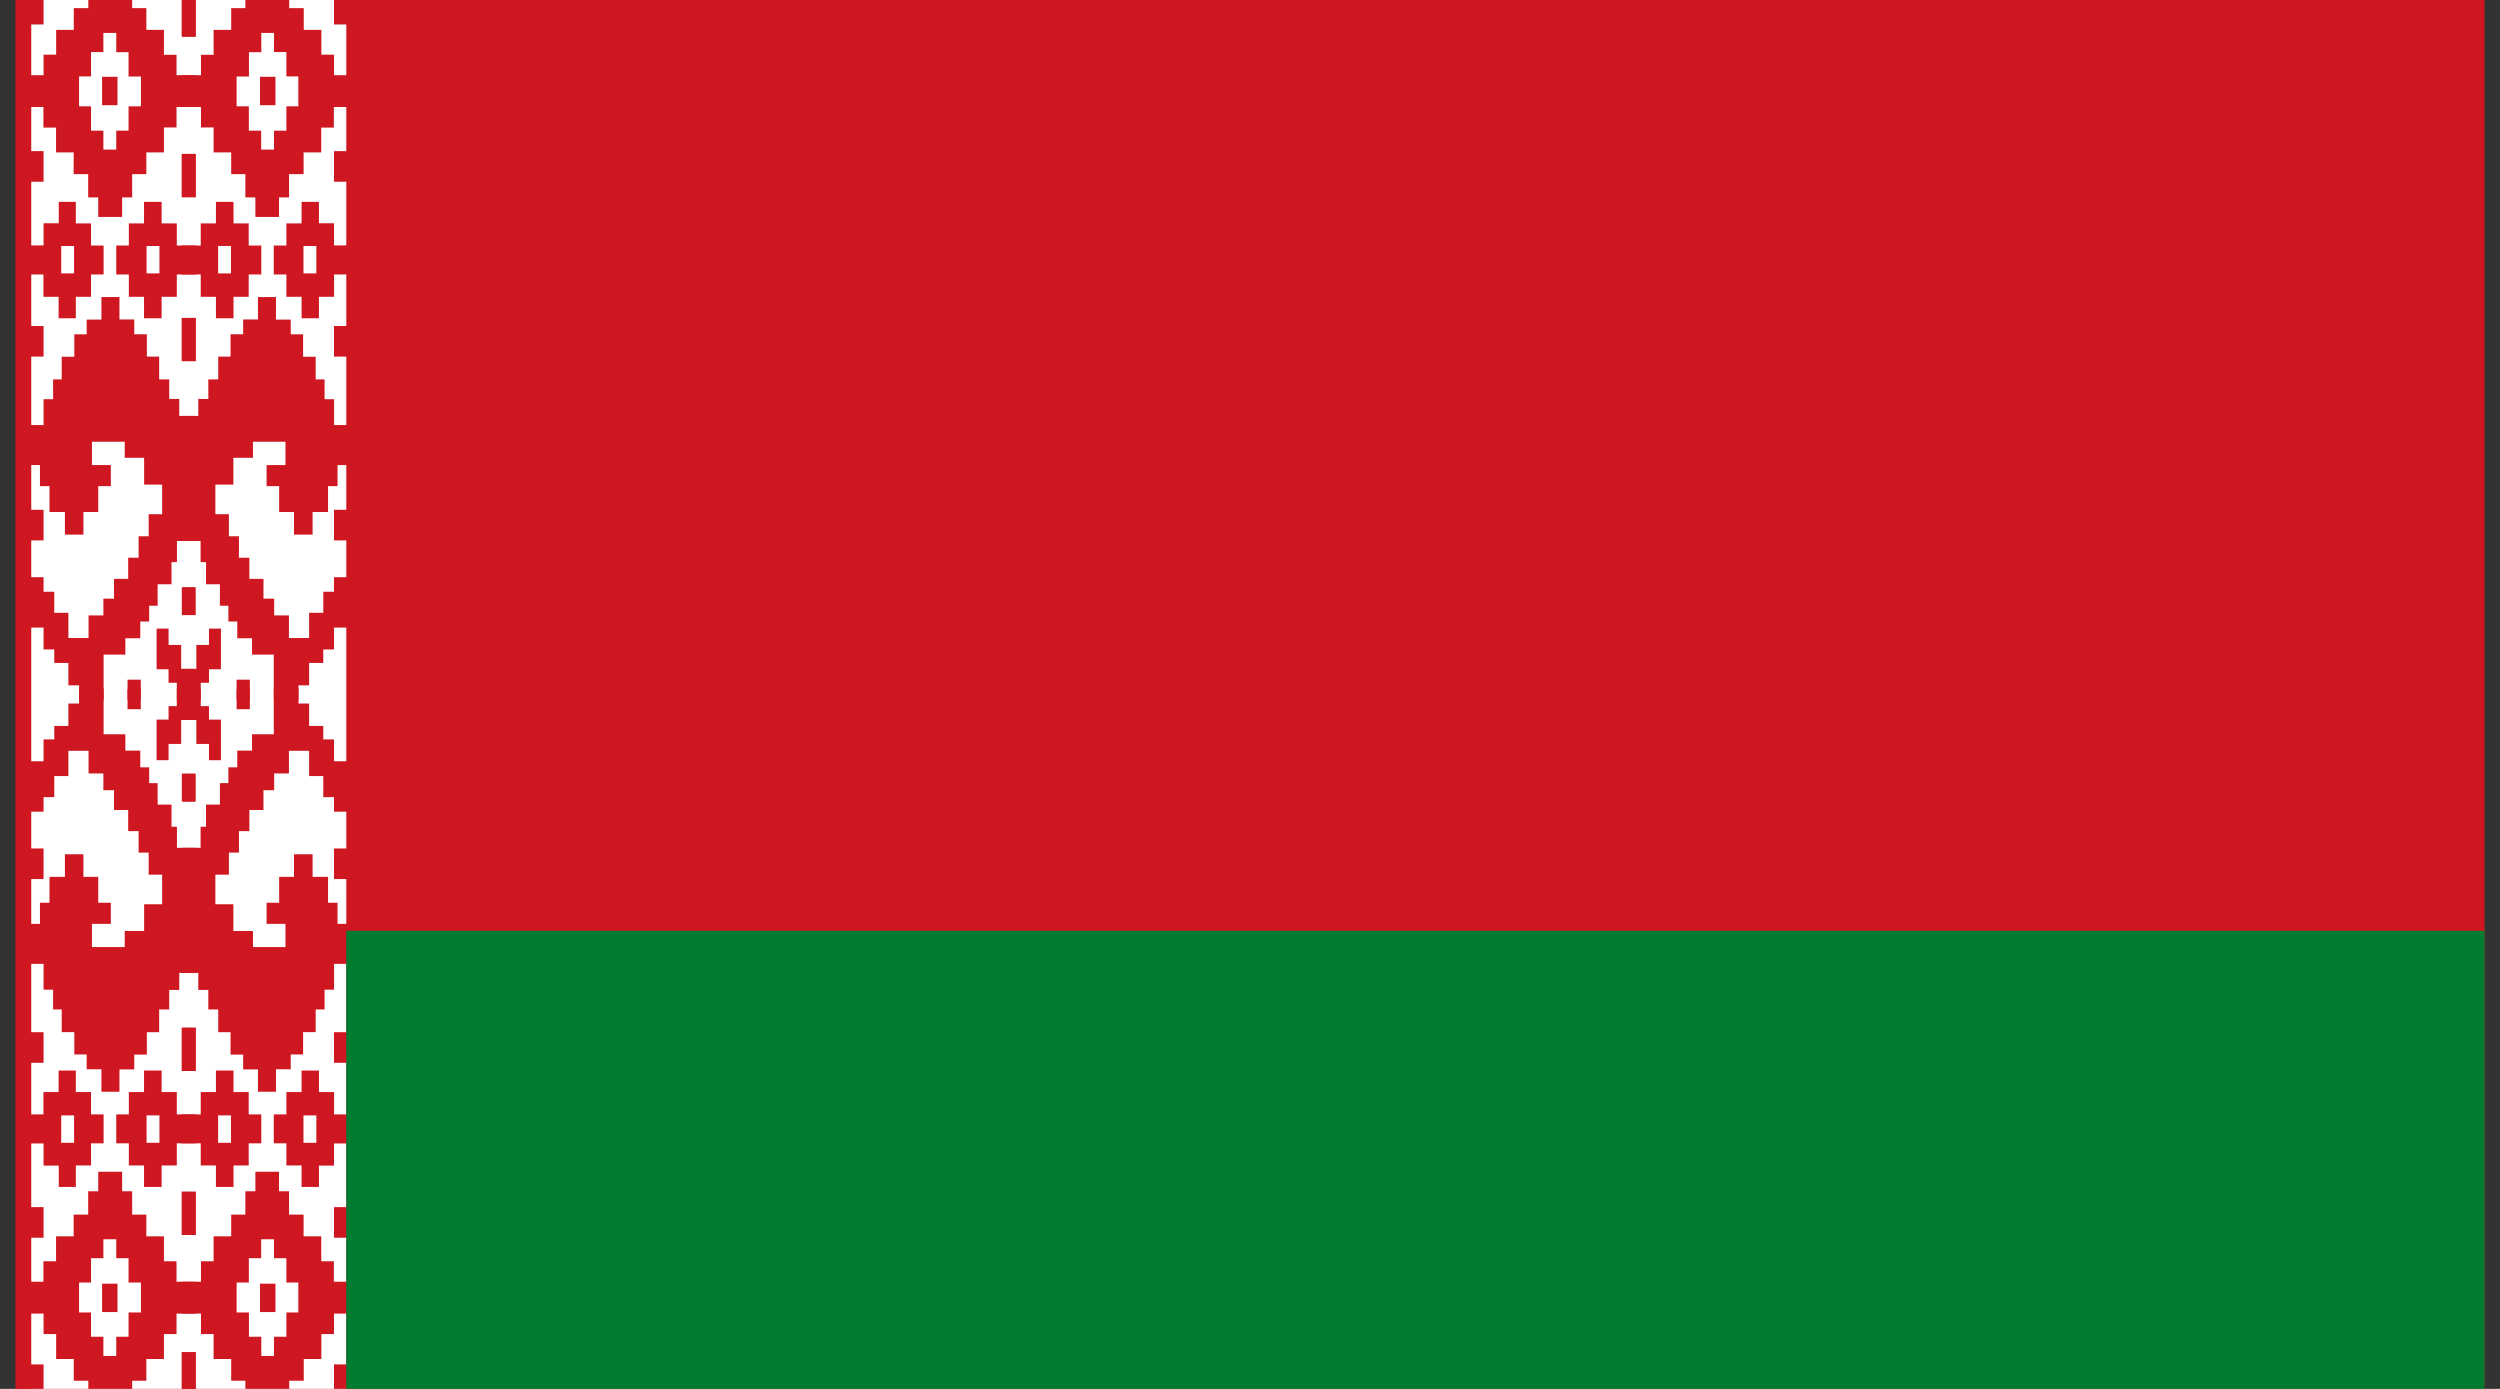 <svg width="54" height="30" viewBox="0 0 54 30" fill="none" xmlns="http://www.w3.org/2000/svg">
<rect x="0" y="0" width="54" height="30" fill="#333333" stroke="none"/>
<g clip-path="url(#clip0_93_5155)">
<path d="M61.594 -0.316H0.333V30.314H61.594V-0.316Z" fill="#CE1720"/>
<path d="M0.675 -0.316H7.48V30.314H0.675V-0.316Z" fill="white"/>
<path d="M4.227 -0.316V0.792H3.927V-0.316H4.227ZM0.402 1.625H0.941V1.181H1.213V0.645H1.594V0.175H1.908V-0.314H2.855V0.175H3.161V0.645H3.541V1.184H3.813V1.625H4.227V2.311H3.813V2.753H3.541V3.292H3.161V3.761H2.855V4.264H2.638V4.686H2.122V4.264H1.905V3.761H1.591V3.292H1.211V2.756H0.938V2.311H0.402V1.625ZM0.402 -0.083H0.941V0.528H0.402V-0.083ZM2.511 0.711H2.233V1.125H1.966V1.65H1.708V2.297H1.966V2.822H2.233V3.231H2.511V2.822H2.777V2.297H3.044V1.653H2.777V1.128H2.511V0.711ZM2.538 1.659V2.272H2.205V1.659H2.538ZM0.402 3.264H0.941V3.925H0.402V3.264ZM4.227 3.325V4.259H3.927V3.325H4.227ZM3.491 4.361V4.825H3.819V5.303H4.227V5.928H3.819V6.411H3.491V6.875H3.111V6.411H2.783V5.928H2.511V5.303H2.783V4.825H3.111V4.361H3.491ZM0.402 5.3H0.941V4.822H1.269V4.361H1.638V4.825H1.966V5.303H2.238V5.928H1.966V6.411H1.638V6.875H1.266V6.411H0.938V5.928H0.402V5.3ZM3.444 5.314H3.166V5.906H3.444V5.314ZM1.6 5.314H1.322V5.906H1.6V5.314ZM1.708 15.123V14.803H1.477V14.32H1.172V14.028H0.941V13.556H0.402V12.467H0.941V12.781H1.172V13.236H1.477V13.781H1.913V13.292H2.233V12.931H2.463V12.503H2.769V12.047H2.994V11.584H3.211V11.106H3.502V10.467H3.113V9.889H2.694V9.542H1.986V10.045H2.394V10.5H2.122V11.059H1.802V11.547H1.402V11.059H1.069V10.5H0.863V10.045H0.402V9.181H0.941V8.622H1.147V8.195H1.333V7.706H1.605V7.222H1.872V6.903H2.191V6.417H2.58V6.9H2.9V7.22H3.172V7.703H3.438V8.195H3.655V8.617H3.872V8.984H4.225V11.686H3.822V12.142H3.705V12.62H3.405V13.084H3.222V13.425H3.03V13.786H2.708V14.139H2.238V15.125L1.708 15.123ZM4.227 6.867V7.8H3.927V6.867H4.227ZM0.402 7.042H0.941V7.703H0.402V7.042ZM0.402 11.011H0.941V11.672H0.402V11.011ZM4.213 12.686V13.286H3.927V12.686H4.213ZM3.819 15.123V14.748H3.641V14.456H3.383V13.578H3.641V13.931H3.913V14.447H4.213V15.114L3.819 15.123ZM2.755 15.117V14.681H3.041V15.117" fill="#CE1720"/>
<path d="M3.927 -0.316V0.792H4.227V-0.316H3.927ZM7.752 1.625H7.214V1.181H6.941V0.645H6.561V0.175H6.247V-0.314H5.3V0.175H4.994V0.645H4.614V1.184H4.341V1.625H3.927V2.311H4.341V2.753H4.614V3.292H4.994V3.761H5.3V4.264H5.516V4.686H6.027V4.264H6.244V3.761H6.558V3.292H6.939V2.756H7.211V2.311H7.75L7.752 1.625ZM7.752 -0.083H7.214V0.528H7.752V-0.083ZM5.641 0.711H5.919V1.125H6.186V1.65H6.444V2.297H6.186V2.822H5.919V3.231H5.641V2.822H5.375V2.297H5.111V1.653H5.377V1.128H5.644V0.711H5.641ZM5.616 1.659V2.272H5.95V1.659H5.616ZM7.752 3.264H7.214V3.925H7.752V3.264ZM3.927 3.325V4.259H4.227V3.325H3.927ZM4.664 4.361V4.825H4.336V5.303H3.927V5.928H4.336V6.411H4.664V6.875H5.044V6.411H5.372V5.928H5.644V5.303H5.372V4.825H5.044V4.361H4.664ZM7.752 5.3H7.214V4.822H6.889V4.361H6.514V4.825H6.186V5.303H5.914V5.928H6.186V6.411H6.514V6.875H6.889V6.411H7.216V5.928H7.755L7.752 5.3ZM4.711 5.314H4.989V5.906H4.711V5.314ZM6.555 5.314H6.833V5.906H6.555V5.314ZM6.447 15.123V14.803H6.677V14.32H6.983V14.028H7.214V13.556H7.752V12.467H7.214V12.781H6.983V13.236H6.677V13.781H6.241V13.292H5.922V12.931H5.691V12.503H5.386V12.047H5.161V11.584H4.944V11.106H4.652V10.467H5.041V9.889H5.464V9.542H6.166V10.045H5.758V10.5H6.03V11.059H6.35V11.547H6.752V11.059H7.086V10.5H7.291V10.045H7.755V9.181H7.216V8.622H7.011V8.195H6.819V7.706H6.547V7.222H6.28V6.903H5.961V6.417H5.572V6.9H5.252V7.22H4.98V7.703H4.714V8.195H4.5V8.617H4.283V8.984H3.93V11.686H4.333V12.142H4.45V12.62H4.75V13.084H4.933V13.425H5.125V13.786H5.444V14.139H5.914V15.125L6.447 15.123ZM3.927 6.867V7.8H4.227V6.867H3.927ZM7.752 7.042H7.214V7.703H7.752V7.042ZM7.752 11.011H7.214V11.672H7.752V11.011ZM3.941 12.686V13.286H4.227V12.686H3.941ZM4.336 15.123V14.748H4.514V14.456H4.772V13.578H4.514V13.931H4.241V14.447H3.941V15.114L4.336 15.123ZM5.397 15.117V14.681H5.111V15.117" fill="#CE1720"/>
<path d="M4.227 30.316V29.207H3.927V30.316H4.227ZM0.402 28.374H0.941V28.816H1.213V29.355H1.594V29.824H1.908V30.313H2.855V29.824H3.161V29.355H3.541V28.816H3.813V28.374H4.227V27.685H3.813V27.244H3.541V26.705H3.161V26.235H2.855V25.732H2.638V25.31H2.122V25.732H1.905V26.235H1.591V26.705H1.211V27.244H0.938V27.685H0.402V28.374ZM0.402 30.082H0.941V29.471H0.402V30.082ZM2.511 29.288H2.233V28.874H1.966V28.349H1.708V27.702H1.966V27.177H2.233V26.768H2.511V27.177H2.777V27.702H3.044V28.349H2.777V28.874H2.511V29.288ZM2.538 28.341V27.727H2.205V28.341H2.538ZM0.402 26.735H0.941V26.074H0.402V26.735ZM4.227 26.674V25.741H3.927V26.674H4.227ZM3.491 25.638V25.174H3.819V24.696H4.227V24.071H3.819V23.588H3.491V23.124H3.111V23.588H2.783V24.071H2.511V24.696H2.783V25.174H3.111V25.638H3.491ZM0.402 24.699H0.941V25.177H1.269V25.638H1.638V25.174H1.966V24.696H2.238V24.071H1.966V23.588H1.638V23.124H1.266V23.588H0.938V24.071H0.402V24.699ZM3.444 24.685H3.166V24.093H3.444V24.685ZM1.6 24.685H1.322V24.093H1.6V24.685ZM1.708 14.877V15.196H1.477V15.68H1.172V15.971H0.941V16.444H0.402V17.532H0.941V17.218H1.172V16.763H1.477V16.218H1.913V16.707H2.233V17.069H2.463V17.496H2.769V17.952H2.994V18.416H3.211V18.893H3.502V19.532H3.113V20.11H2.694V20.457H1.986V19.955H2.394V19.499H2.122V18.941H1.802V18.452H1.402V18.941H1.069V19.499H0.863V19.955H0.402V20.819H0.941V21.377H1.147V21.805H1.333V22.294H1.605V22.777H1.872V23.096H2.191V23.582H2.58V23.099H2.9V22.78H3.172V22.296H3.438V21.805H3.655V21.382H3.872V21.016H4.225V18.313H3.822V17.857H3.705V17.38H3.405V16.916H3.222V16.574H3.03V16.213H2.708V15.86H2.238V14.874L1.708 14.877ZM4.227 23.132V22.199H3.927V23.132H4.227ZM0.402 22.957H0.941V22.296H0.402V22.957ZM0.402 18.988H0.941V18.327H0.402V18.988ZM4.213 17.313V16.713H3.927V17.313H4.213ZM3.819 14.877V15.252H3.641V15.543H3.383V16.421H3.641V16.069H3.913V15.552H4.213V14.885L3.819 14.877ZM2.755 14.882V15.319H3.041V14.882" fill="#CE1720"/>
<path d="M3.927 30.316V29.207H4.227V30.316H3.927ZM7.752 28.374H7.214V28.816H6.941V29.355H6.561V29.824H6.247V30.313H5.3V29.824H4.994V29.355H4.614V28.816H4.341V28.374H3.927V27.685H4.341V27.244H4.614V26.705H4.994V26.235H5.3V25.732H5.516V25.31H6.027V25.732H6.244V26.235H6.558V26.705H6.939V27.244H7.211V27.685H7.75L7.752 28.374ZM7.752 30.082H7.214V29.471H7.752V30.082ZM5.641 29.288H5.919V28.874H6.186V28.349H6.444V27.702H6.186V27.177H5.919V26.768H5.641V27.177H5.375V27.702H5.111V28.349H5.377V28.874H5.644V29.288H5.641ZM5.616 28.341V27.727H5.95V28.341H5.616ZM7.752 26.735H7.214V26.074H7.752V26.735ZM3.927 26.674V25.741H4.227V26.674H3.927ZM4.664 25.638V25.174H4.336V24.696H3.927V24.071H4.336V23.588H4.664V23.124H5.044V23.588H5.372V24.071H5.644V24.696H5.372V25.174H5.044V25.638H4.664ZM7.752 24.699H7.214V25.177H6.889V25.638H6.514V25.174H6.186V24.696H5.914V24.071H6.186V23.588H6.514V23.124H6.889V23.588H7.216V24.071H7.755L7.752 24.699ZM4.711 24.685H4.989V24.093H4.711V24.685ZM6.555 24.685H6.833V24.093H6.555V24.685ZM6.447 14.877V15.196H6.677V15.68H6.983V15.971H7.214V16.444H7.752V17.532H7.214V17.218H6.983V16.763H6.677V16.218H6.241V16.707H5.922V17.069H5.691V17.496H5.386V17.952H5.161V18.416H4.944V18.893H4.652V19.532H5.041V20.11H5.464V20.457H6.166V19.955H5.758V19.499H6.03V18.941H6.35V18.452H6.752V18.941H7.086V19.499H7.291V19.955H7.755V20.819H7.216V21.377H7.011V21.805H6.819V22.294H6.547V22.777H6.28V23.096H5.961V23.582H5.572V23.099H5.252V22.78H4.98V22.296H4.714V21.805H4.5V21.382H4.283V21.016H3.93V18.313H4.333V17.857H4.45V17.38H4.75V16.916H4.933V16.574H5.125V16.213H5.444V15.86H5.914V14.874L6.447 14.877ZM3.927 23.132V22.199H4.227V23.132H3.927ZM7.752 22.957H7.214V22.296H7.752V22.957ZM7.752 18.988H7.214V18.327H7.752V18.988ZM3.941 17.313V16.713H4.227V17.313H3.941ZM4.336 14.877V15.252H4.514V15.543H4.772V16.421H4.514V16.069H4.241V15.552H3.941V14.885L4.336 14.877ZM5.397 14.882V15.319H5.111V14.882" fill="#CE1720"/>
<path d="M7.48 20.105H61.594V30.317H7.48V20.105Z" fill="#007C30"/>
</g>
<defs>
<clipPath id="clip0_93_5155">
<rect width="53.333" height="30" fill="white" transform="translate(0.333)"/>
</clipPath>
</defs>
</svg>
